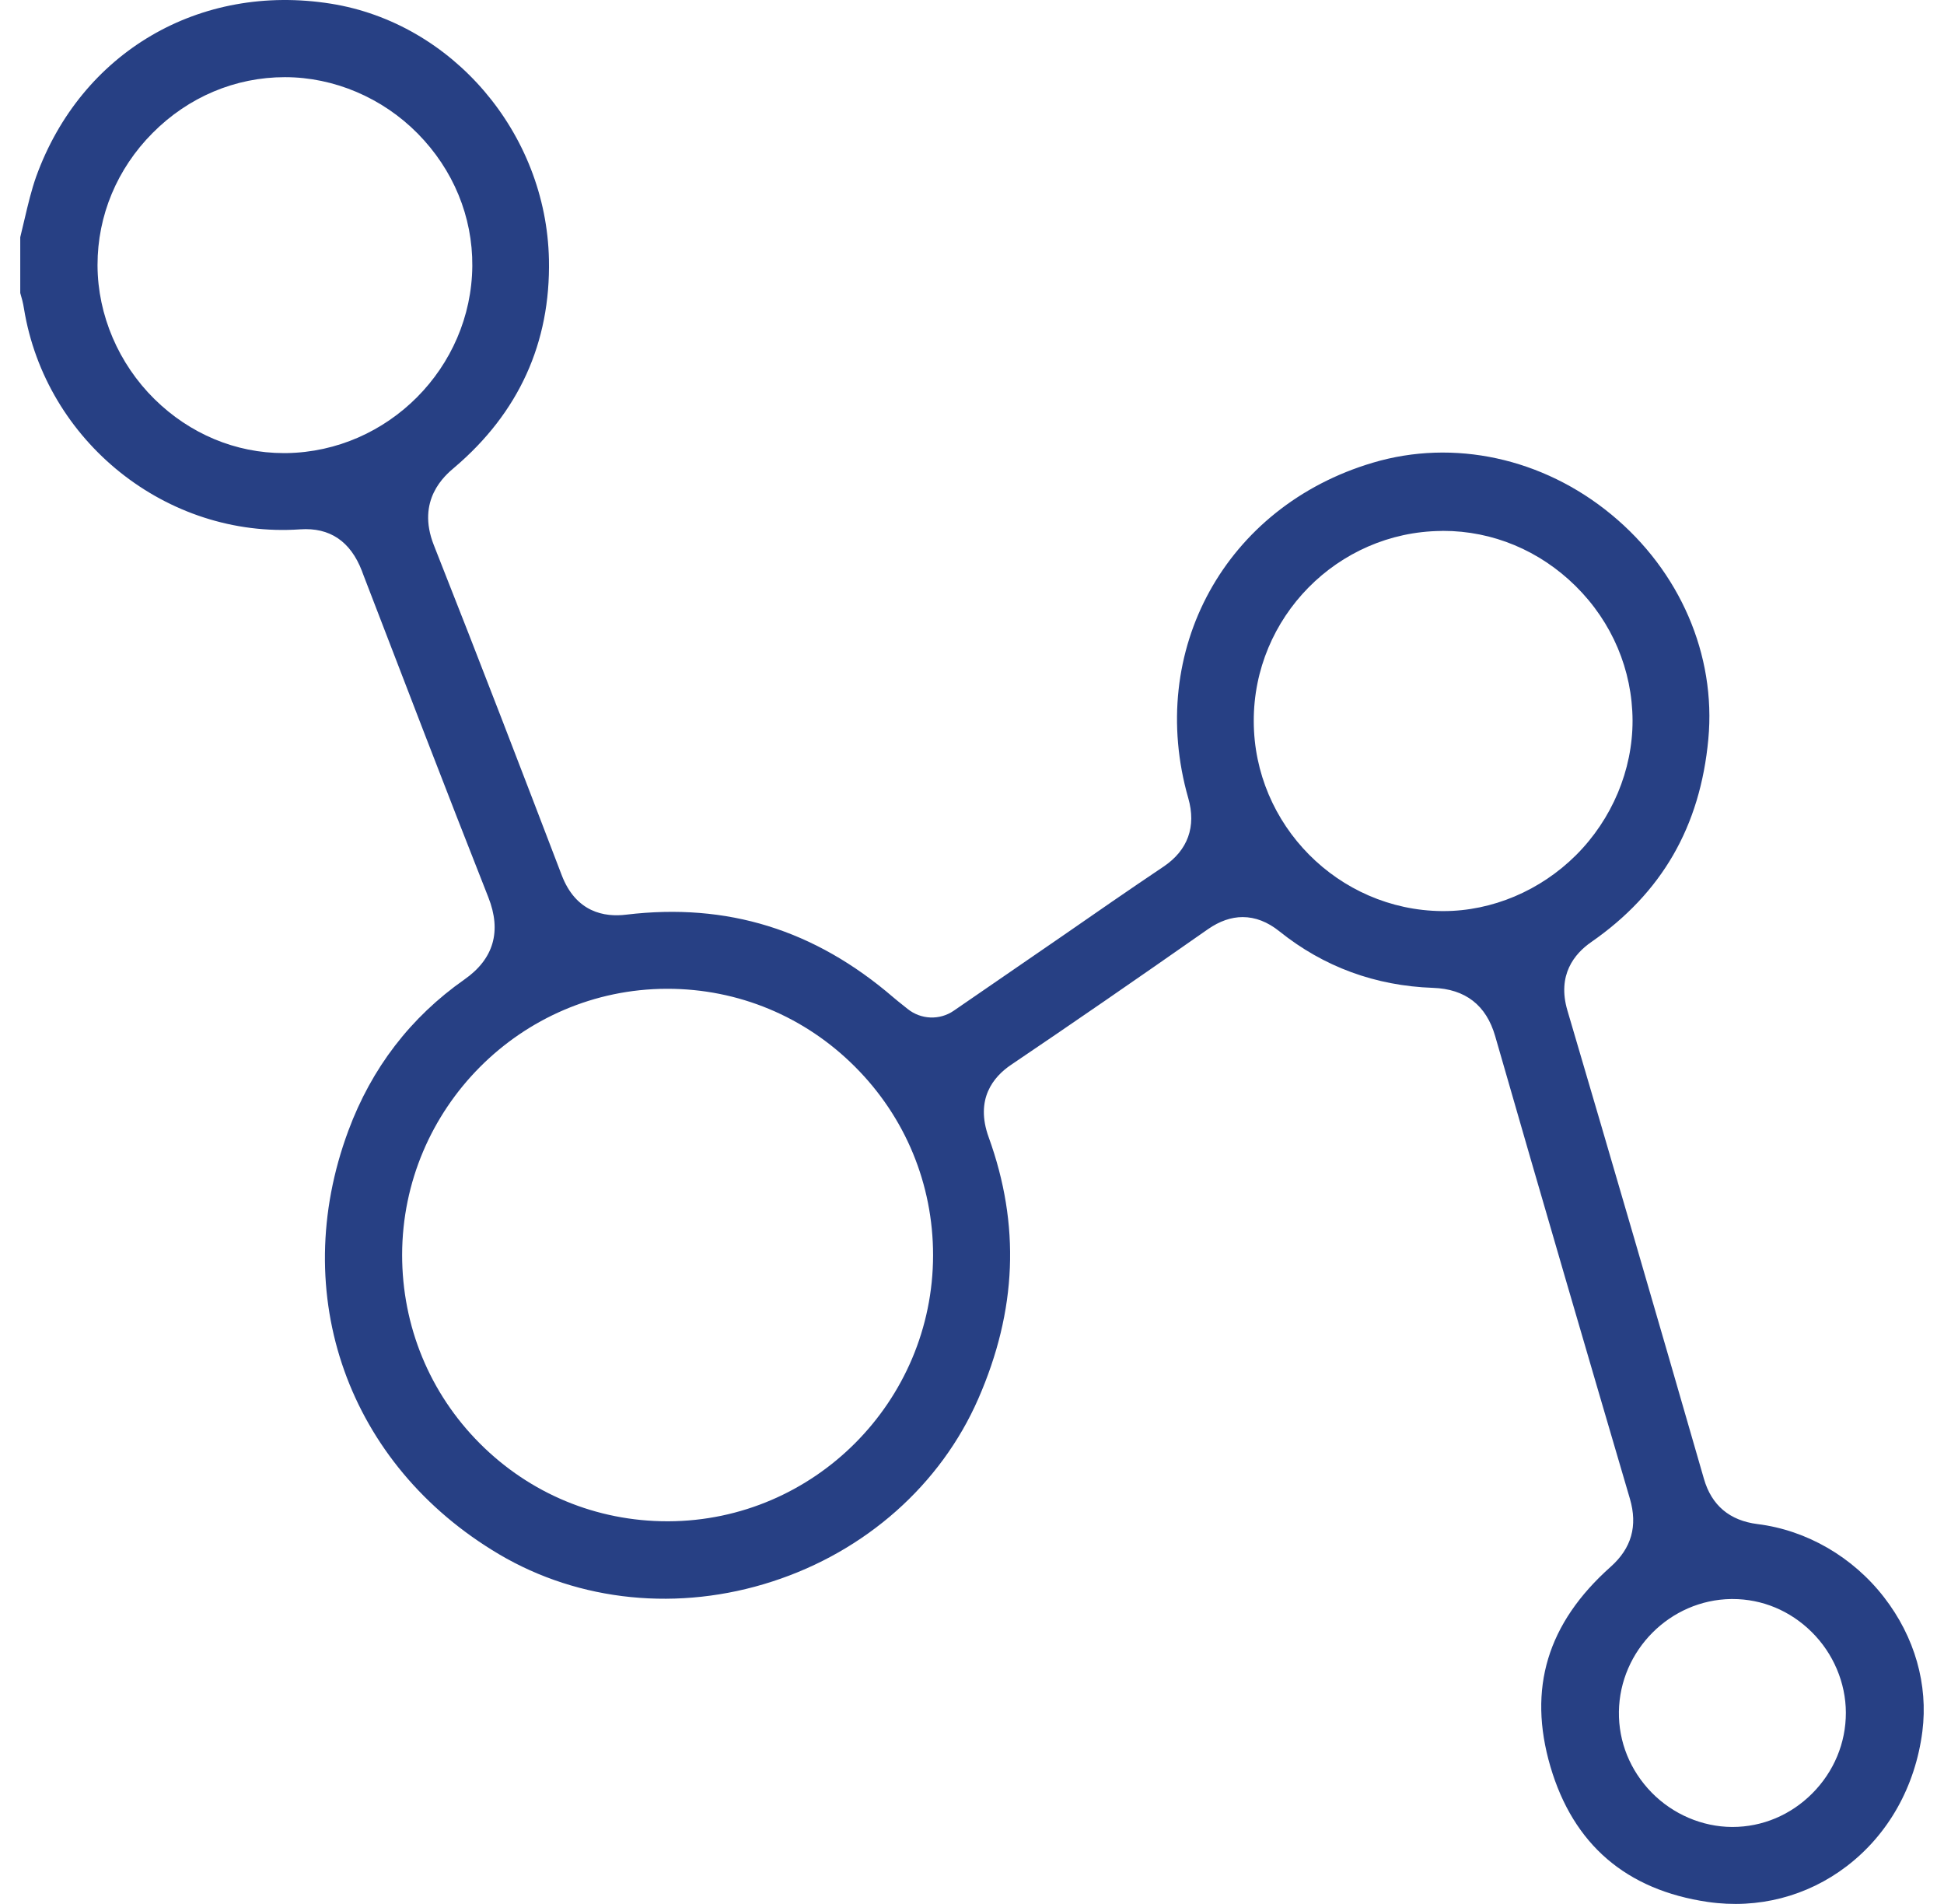 <svg width="48" height="47" viewBox="0 0 48 47" fill="none" xmlns="http://www.w3.org/2000/svg">
<g clip-path="url(#clip0_1_473)">
<path d="M46.522 39.433C45.749 38.433 44.608 37.773 43.395 37.623C42.706 37.536 42.26 37.16 42.072 36.505C40.926 32.529 39.791 28.64 38.702 24.946C38.442 24.067 38.876 23.543 39.288 23.257C41.035 22.044 41.98 20.404 42.181 18.246C42.375 16.167 41.479 14.096 39.787 12.702C38.095 11.306 35.895 10.828 33.898 11.422C30.258 12.501 28.299 16.062 29.34 19.703C29.541 20.404 29.33 20.988 28.733 21.391C27.887 21.959 27.032 22.55 26.207 23.123L23.55 24.95C23.202 25.19 22.739 25.171 22.41 24.906L22.295 24.814C22.209 24.745 22.132 24.685 22.059 24.622C20.113 22.948 17.956 22.28 15.462 22.579C14.93 22.645 14.22 22.526 13.868 21.6C12.951 19.202 11.861 16.359 10.712 13.457C10.272 12.343 10.984 11.738 11.219 11.541C12.81 10.189 13.596 8.461 13.554 6.405C13.489 3.286 11.175 0.571 8.171 0.091C4.927 -0.425 2.002 1.289 0.892 4.363C0.778 4.685 0.693 5.04 0.605 5.415C0.571 5.562 0.536 5.71 0.5 5.856V7.233C0.531 7.338 0.569 7.469 0.592 7.619C1.126 10.903 4.121 13.297 7.413 13.067C8.142 13.017 8.653 13.361 8.936 14.094L8.965 14.173C9.972 16.791 11.011 19.5 12.058 22.151C12.389 22.99 12.19 23.674 11.466 24.18C10.14 25.11 9.175 26.365 8.601 27.913C7.097 31.959 8.594 36.162 12.322 38.368C14.306 39.542 16.766 39.788 19.068 39.041C21.376 38.295 23.229 36.649 24.155 34.53C25.11 32.347 25.194 30.235 24.412 28.074C24.071 27.133 24.526 26.582 24.966 26.285C26.434 25.294 27.979 24.23 29.831 22.934C30.113 22.739 30.4 22.639 30.683 22.639C30.993 22.639 31.299 22.756 31.592 22.992C32.683 23.867 33.96 24.336 35.382 24.386C36.182 24.413 36.698 24.814 36.918 25.578C38.097 29.677 39.261 33.651 40.245 36.999C40.44 37.669 40.285 38.218 39.77 38.677C38.205 40.07 37.718 41.683 38.281 43.607C38.846 45.532 40.155 46.657 42.17 46.951C43.403 47.13 44.618 46.816 45.594 46.072C46.627 45.285 47.291 44.102 47.466 42.743C47.613 41.585 47.278 40.41 46.522 39.433ZM7.07 11.185H7.007C5.82 11.185 4.689 10.713 3.815 9.853C2.927 8.978 2.414 7.778 2.408 6.559V6.538C2.408 5.321 2.89 4.165 3.767 3.284C4.649 2.395 5.809 1.905 7.034 1.905H7.036C8.245 1.905 9.44 2.412 10.312 3.295C11.193 4.188 11.671 5.347 11.662 6.566C11.64 9.078 9.579 11.149 7.07 11.185ZM16.502 37.554H16.479C14.729 37.554 13.085 36.872 11.849 35.634C10.609 34.392 9.928 32.737 9.929 30.974C9.935 27.365 12.865 24.42 16.459 24.409H16.48C18.226 24.409 19.872 25.092 21.112 26.334C22.356 27.578 23.039 29.231 23.039 30.988C23.035 34.597 20.103 37.542 16.502 37.554ZM35.64 22.491H35.602C33.047 22.466 30.962 20.364 30.957 17.805C30.949 15.24 33.026 13.132 35.586 13.107C35.602 13.105 35.617 13.105 35.632 13.105C36.855 13.105 38.015 13.589 38.905 14.468C39.806 15.359 40.304 16.538 40.31 17.784C40.313 19.009 39.804 20.222 38.913 21.111C38.032 21.988 36.842 22.491 35.64 22.491ZM44.746 44.273C44.214 44.806 43.514 45.1 42.777 45.1H42.765C42.03 45.096 41.307 44.787 40.781 44.25C40.25 43.706 39.963 42.998 39.973 42.255C39.994 40.74 41.238 39.493 42.746 39.473H42.781C43.508 39.473 44.199 39.759 44.731 40.285C45.267 40.813 45.575 41.541 45.577 42.278C45.578 43.025 45.284 43.733 44.746 44.273Z" fill="#274084"/>
</g>
<defs>
<clipPath id="clip0_1_473">
<rect width="47" height="47" fill="white" transform="translate(0.5)"/>
</clipPath>
</defs>
</svg>
